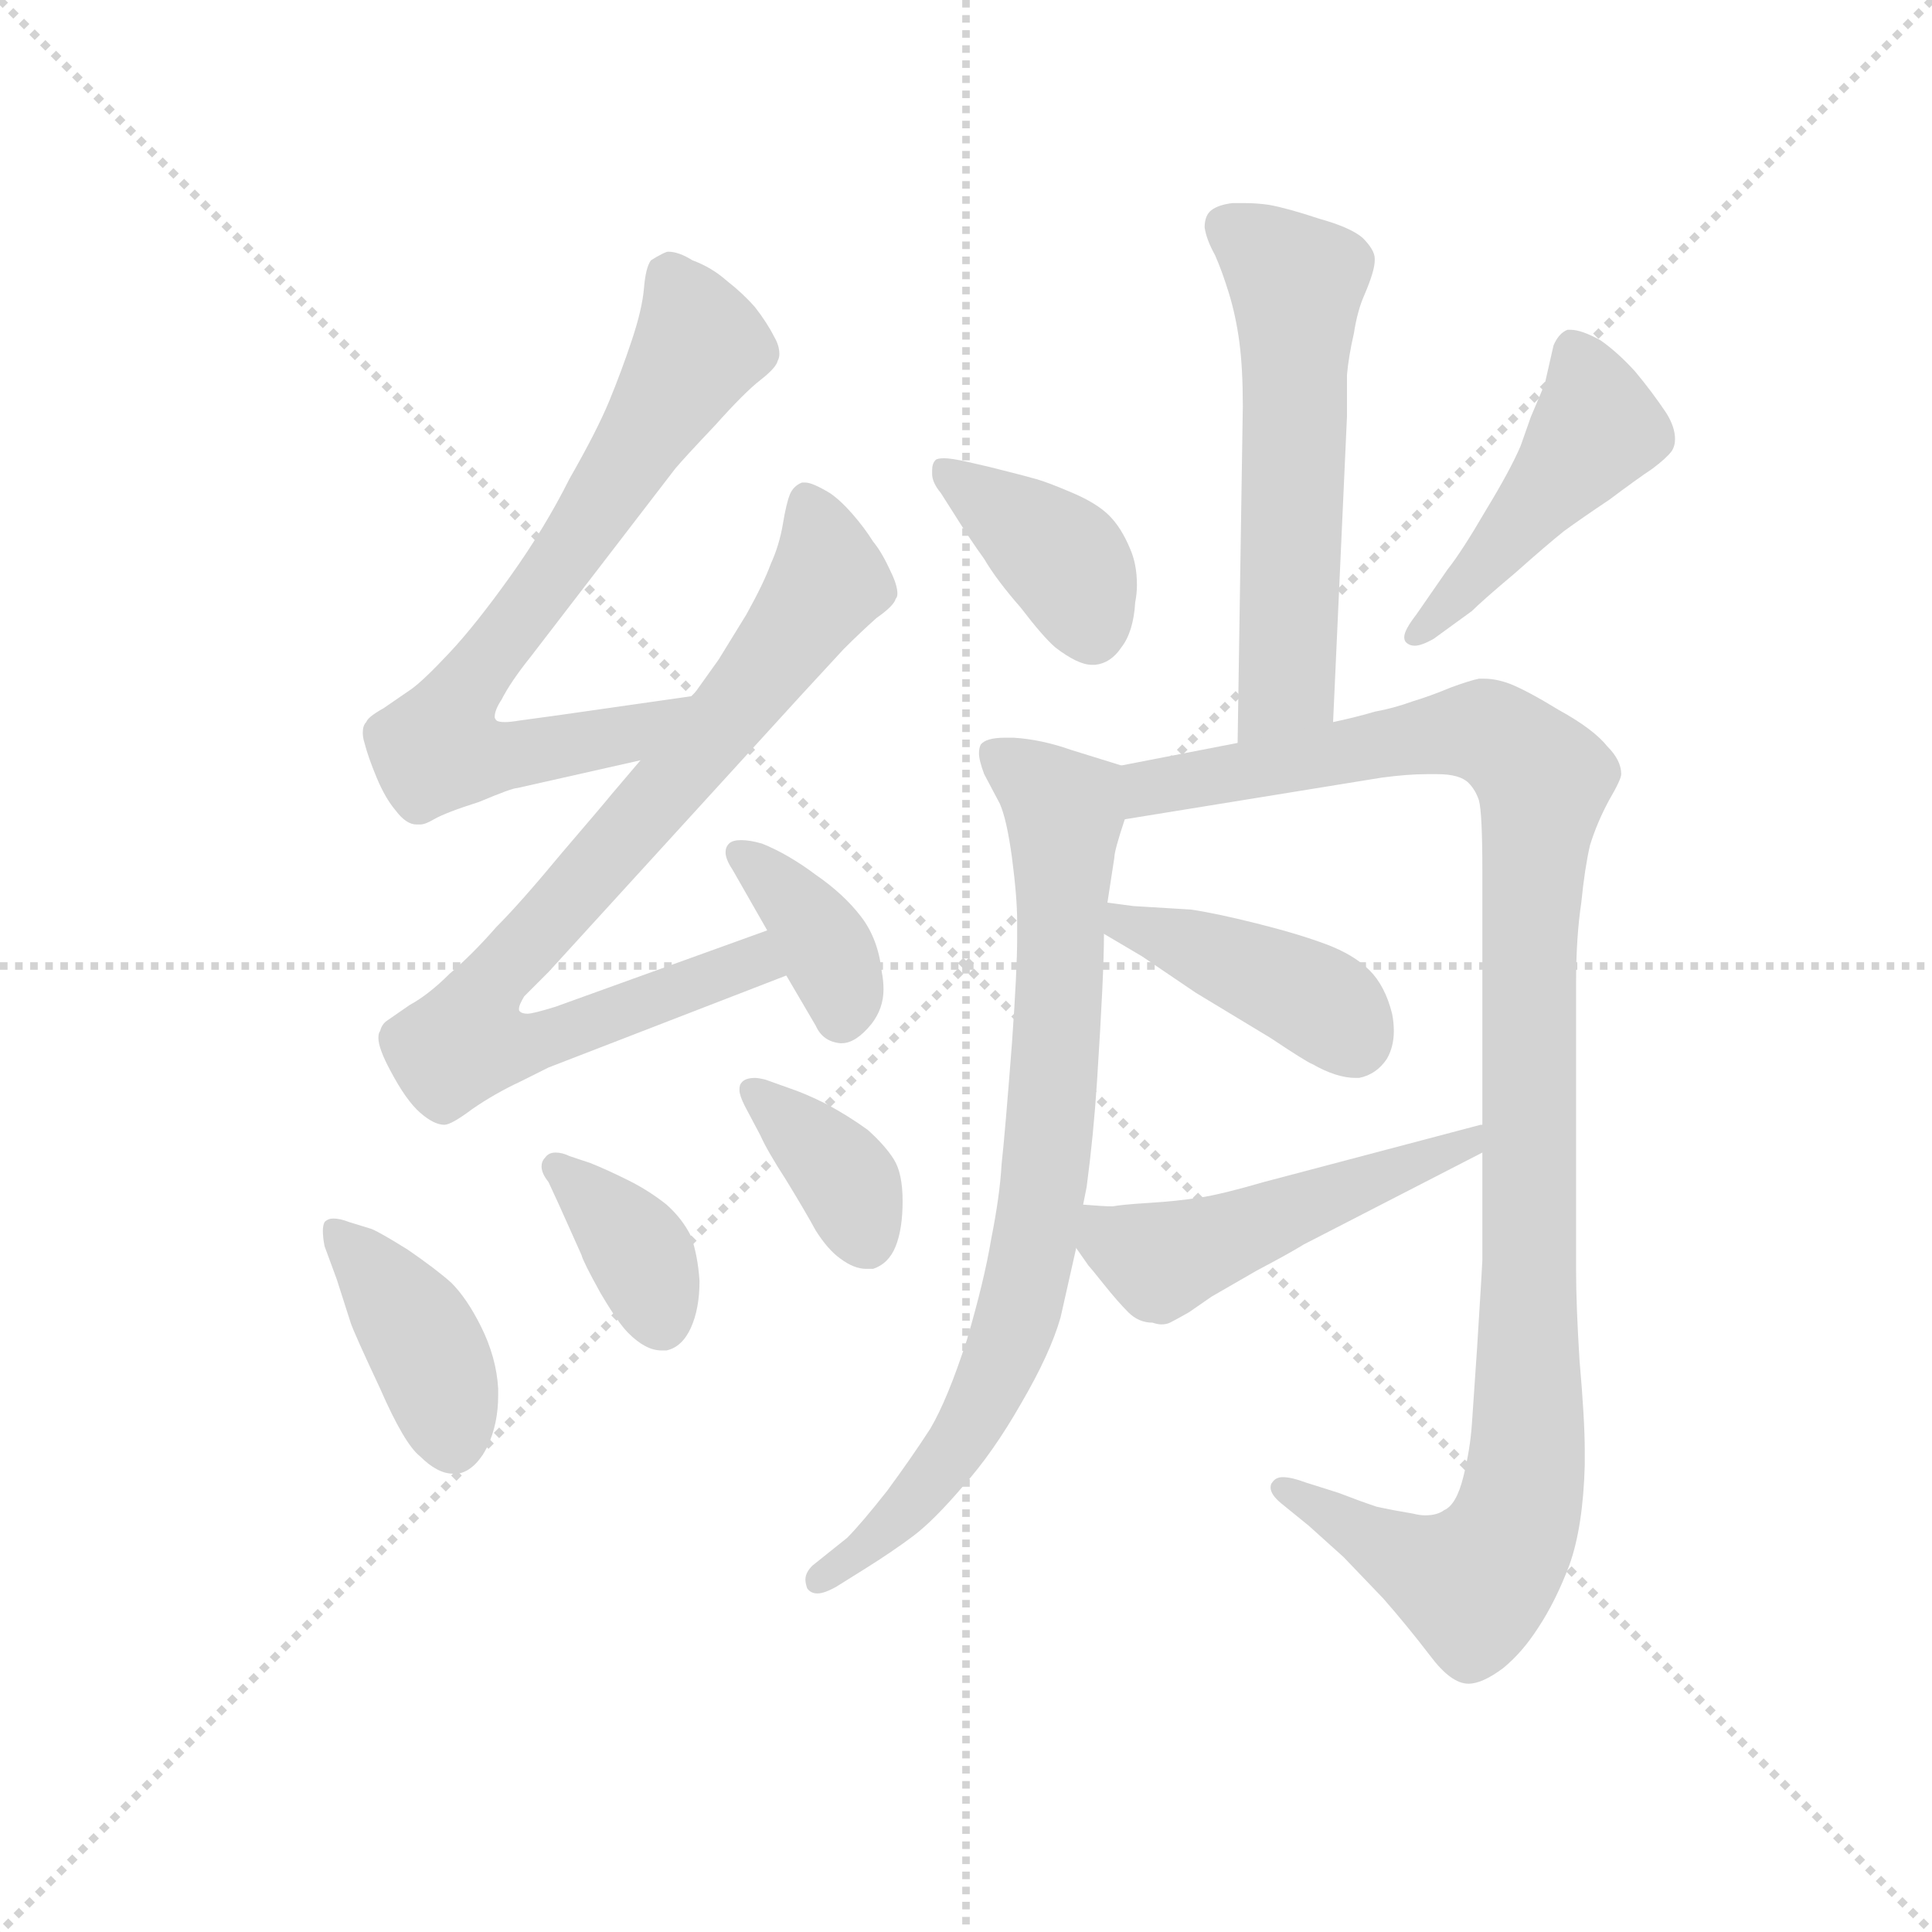 <svg version="1.1" viewBox="0 0 1024 1024" xmlns="http://www.w3.org/2000/svg">
  <g stroke="lightgray" stroke-dasharray="1,1" stroke-width="1" transform="scale(4, 4)">
    <line x1="0" y1="0" x2="256" y2="256"></line>
    <line x1="256" y1="0" x2="0" y2="256"></line>
    <line x1="128" y1="0" x2="128" y2="256"></line>
    <line x1="0" y1="128" x2="256" y2="128"></line>
  </g>
  <g transform="scale(0.92, -0.92) translate(60, -830)">
    <style type="text/css">
      
        @keyframes keyframes0 {
          from {
            stroke: blue;
            stroke-dashoffset: 725;
            stroke-width: 128;
          }
          70% {
            animation-timing-function: step-end;
            stroke: blue;
            stroke-dashoffset: 0;
            stroke-width: 128;
          }
          to {
            stroke: black;
            stroke-width: 1024;
          }
        }
        #make-me-a-hanzi-animation-0 {
          animation: keyframes0 0.84s both;
          animation-delay: 0s;
          animation-timing-function: linear;
        }
      
        @keyframes keyframes1 {
          from {
            stroke: blue;
            stroke-dashoffset: 831;
            stroke-width: 128;
          }
          73% {
            animation-timing-function: step-end;
            stroke: blue;
            stroke-dashoffset: 0;
            stroke-width: 128;
          }
          to {
            stroke: black;
            stroke-width: 1024;
          }
        }
        #make-me-a-hanzi-animation-1 {
          animation: keyframes1 0.926s both;
          animation-delay: 0.84s;
          animation-timing-function: linear;
        }
      
        @keyframes keyframes2 {
          from {
            stroke: blue;
            stroke-dashoffset: 373;
            stroke-width: 128;
          }
          55% {
            animation-timing-function: step-end;
            stroke: blue;
            stroke-dashoffset: 0;
            stroke-width: 128;
          }
          to {
            stroke: black;
            stroke-width: 1024;
          }
        }
        #make-me-a-hanzi-animation-2 {
          animation: keyframes2 0.554s both;
          animation-delay: 1.766s;
          animation-timing-function: linear;
        }
      
        @keyframes keyframes3 {
          from {
            stroke: blue;
            stroke-dashoffset: 405;
            stroke-width: 128;
          }
          57% {
            animation-timing-function: step-end;
            stroke: blue;
            stroke-dashoffset: 0;
            stroke-width: 128;
          }
          to {
            stroke: black;
            stroke-width: 1024;
          }
        }
        #make-me-a-hanzi-animation-3 {
          animation: keyframes3 0.58s both;
          animation-delay: 2.32s;
          animation-timing-function: linear;
        }
      
        @keyframes keyframes4 {
          from {
            stroke: blue;
            stroke-dashoffset: 371;
            stroke-width: 128;
          }
          55% {
            animation-timing-function: step-end;
            stroke: blue;
            stroke-dashoffset: 0;
            stroke-width: 128;
          }
          to {
            stroke: black;
            stroke-width: 1024;
          }
        }
        #make-me-a-hanzi-animation-4 {
          animation: keyframes4 0.552s both;
          animation-delay: 2.899s;
          animation-timing-function: linear;
        }
      
        @keyframes keyframes5 {
          from {
            stroke: blue;
            stroke-dashoffset: 373;
            stroke-width: 128;
          }
          55% {
            animation-timing-function: step-end;
            stroke: blue;
            stroke-dashoffset: 0;
            stroke-width: 128;
          }
          to {
            stroke: black;
            stroke-width: 1024;
          }
        }
        #make-me-a-hanzi-animation-5 {
          animation: keyframes5 0.554s both;
          animation-delay: 3.451s;
          animation-timing-function: linear;
        }
      
        @keyframes keyframes6 {
          from {
            stroke: blue;
            stroke-dashoffset: 571;
            stroke-width: 128;
          }
          65% {
            animation-timing-function: step-end;
            stroke: blue;
            stroke-dashoffset: 0;
            stroke-width: 128;
          }
          to {
            stroke: black;
            stroke-width: 1024;
          }
        }
        #make-me-a-hanzi-animation-6 {
          animation: keyframes6 0.715s both;
          animation-delay: 4.005s;
          animation-timing-function: linear;
        }
      
        @keyframes keyframes7 {
          from {
            stroke: blue;
            stroke-dashoffset: 391;
            stroke-width: 128;
          }
          56% {
            animation-timing-function: step-end;
            stroke: blue;
            stroke-dashoffset: 0;
            stroke-width: 128;
          }
          to {
            stroke: black;
            stroke-width: 1024;
          }
        }
        #make-me-a-hanzi-animation-7 {
          animation: keyframes7 0.568s both;
          animation-delay: 4.72s;
          animation-timing-function: linear;
        }
      
        @keyframes keyframes8 {
          from {
            stroke: blue;
            stroke-dashoffset: 466;
            stroke-width: 128;
          }
          60% {
            animation-timing-function: step-end;
            stroke: blue;
            stroke-dashoffset: 0;
            stroke-width: 128;
          }
          to {
            stroke: black;
            stroke-width: 1024;
          }
        }
        #make-me-a-hanzi-animation-8 {
          animation: keyframes8 0.629s both;
          animation-delay: 5.288s;
          animation-timing-function: linear;
        }
      
        @keyframes keyframes9 {
          from {
            stroke: blue;
            stroke-dashoffset: 796;
            stroke-width: 128;
          }
          72% {
            animation-timing-function: step-end;
            stroke: blue;
            stroke-dashoffset: 0;
            stroke-width: 128;
          }
          to {
            stroke: black;
            stroke-width: 1024;
          }
        }
        #make-me-a-hanzi-animation-9 {
          animation: keyframes9 0.898s both;
          animation-delay: 5.917s;
          animation-timing-function: linear;
        }
      
        @keyframes keyframes10 {
          from {
            stroke: blue;
            stroke-dashoffset: 1103;
            stroke-width: 128;
          }
          78% {
            animation-timing-function: step-end;
            stroke: blue;
            stroke-dashoffset: 0;
            stroke-width: 128;
          }
          to {
            stroke: black;
            stroke-width: 1024;
          }
        }
        #make-me-a-hanzi-animation-10 {
          animation: keyframes10 1.148s both;
          animation-delay: 6.815s;
          animation-timing-function: linear;
        }
      
        @keyframes keyframes11 {
          from {
            stroke: blue;
            stroke-dashoffset: 421;
            stroke-width: 128;
          }
          58% {
            animation-timing-function: step-end;
            stroke: blue;
            stroke-dashoffset: 0;
            stroke-width: 128;
          }
          to {
            stroke: black;
            stroke-width: 1024;
          }
        }
        #make-me-a-hanzi-animation-11 {
          animation: keyframes11 0.593s both;
          animation-delay: 7.962s;
          animation-timing-function: linear;
        }
      
        @keyframes keyframes12 {
          from {
            stroke: blue;
            stroke-dashoffset: 505;
            stroke-width: 128;
          }
          62% {
            animation-timing-function: step-end;
            stroke: blue;
            stroke-dashoffset: 0;
            stroke-width: 128;
          }
          to {
            stroke: black;
            stroke-width: 1024;
          }
        }
        #make-me-a-hanzi-animation-12 {
          animation: keyframes12 0.661s both;
          animation-delay: 8.555s;
          animation-timing-function: linear;
        }
      
    </style>
    
      <path d="M 339 429 L 262 418 L 240 415 Q 234 414 231 414 Q 227 414 226 415 Q 225 416 225 417 Q 225 421 229 427 Q 234 437 246 452 L 329 560 Q 334 566 352 585 Q 369 604 378 611 Q 387 618 388 622 Q 389 624 389 626 Q 389 631 386 636 Q 382 644 375 653 Q 368 661 359 668 Q 350 676 339 680 Q 331 685 325 685 Q 324 685 322 684 Q 318 682 315 680 Q 312 676 311 664 Q 310 652 304 634 Q 298 616 291 599 Q 284 582 268 554 Q 254 526 234 498 Q 214 470 199 454 Q 184 438 177 433 L 161 422 Q 152 417 151 414 Q 149 412 149 408 Q 149 405 150 402 Q 152 394 157 382 Q 162 370 168 363 Q 174 355 180 355 L 182 355 Q 185 355 190 358 Q 197 362 216 368 Q 235 376 238 376 L 309 392 C 338 399 369 433 339 429 Z" fill="lightgray"></path>
    
      <path d="M 309 392 L 292 372 Q 288 367 264 339 Q 240 310 226 296 Q 212 280 199 269 Q 187 257 176 251 L 163 242 Q 160 240 159 236 Q 158 235 158 232 Q 158 226 165 213 Q 174 196 182 189 Q 190 182 196 182 Q 200 182 212 191 Q 225 200 240 207 L 256 215 L 393 268 C 421 279 410 304 382 294 L 260 250 Q 247 246 244 246 Q 240 246 239 248 L 239 249 Q 239 251 242 256 L 256 270 L 402 430 L 426 456 Q 436 466 445 474 Q 455 481 456 485 Q 457 486 457 488 Q 457 493 453 501 Q 448 512 443 518 Q 438 526 431 534 Q 424 542 418 546 Q 408 552 404 552 L 402 552 Q 397 550 395 545 Q 393 540 391 528 Q 389 516 384 505 Q 380 494 370 476 L 354 450 L 339 429 L 309 392 Z" fill="lightgray"></path>
    
      <path d="M 393 268 L 410 239 Q 414 230 424 229 L 425 229 Q 433 229 442 240 Q 449 249 449 260 Q 449 265 448 270 Q 446 289 436 302 Q 426 315 410 326 Q 394 338 379 344 Q 372 346 367 346 Q 362 346 360 344 Q 358 342 358 339 Q 358 335 362 329 L 382 294 L 393 268 Z" fill="lightgray"></path>
    
      <path d="M 134 93 L 142 68 Q 144 62 159 30 Q 173 -2 182 -9 Q 192 -19 201 -19 L 204 -19 Q 214 -17 221 -3 Q 227 10 227 26 L 227 30 Q 226 48 217 66 Q 209 82 200 91 Q 191 99 175 110 Q 159 120 154 122 L 141 126 Q 136 128 132 128 Q 129 128 127 126 Q 126 124 126 121 Q 126 117 127 112 L 134 93 Z" fill="lightgray"></path>
    
      <path d="M 268 164 Q 264 166 260 166 Q 256 166 254 163 Q 252 161 252 158 Q 252 154 256 149 L 262 136 L 275 107 Q 276 103 286 85 Q 296 68 302 62 Q 312 52 321 52 L 324 52 Q 333 54 338 65 Q 343 76 343 92 Q 342 107 338 118 Q 333 128 324 136 Q 314 144 302 150 Q 290 156 280 160 L 268 164 Z" fill="lightgray"></path>
    
      <path d="M 381 208 Q 377 209 375 209 Q 369 209 367 206 Q 366 205 366 202 Q 366 199 369 193 L 378 176 Q 382 167 393 150 Q 404 132 410 121 Q 417 110 424 105 Q 432 99 439 99 L 443 99 Q 452 102 456 112 Q 460 122 460 138 Q 460 154 455 162 Q 450 170 440 179 Q 429 187 416 194 Q 404 200 395 203 L 381 208 Z" fill="lightgray"></path>
    
      <path d="M 708 414 L 716 590 L 716 614 Q 717 625 720 638 Q 722 651 726 660 Q 732 674 732 680 L 732 681 Q 732 686 725 693 Q 718 699 700 704 Q 682 710 671 712 Q 664 713 657 713 L 650 713 Q 642 712 638 709 Q 634 706 634 699 Q 635 692 640 683 Q 644 674 648 661 Q 652 648 654 633 Q 656 618 656 596 L 653 402 C 653 372 707 384 708 414 Z" fill="lightgray"></path>
    
      <path d="M 489 535 Q 499 519 507 508 Q 514 496 528 480 Q 541 463 548 457 Q 561 447 569 447 L 571 447 Q 580 448 586 457 Q 593 466 594 483 Q 595 488 595 493 Q 595 505 591 514 Q 586 526 579 533 Q 572 540 558 546 Q 544 552 537 554 Q 530 556 510 561 L 497 564 Q 488 566 484 566 Q 480 566 479 565 Q 477 563 477 559 L 477 557 Q 477 552 482 546 L 489 535 Z" fill="lightgray"></path>
    
      <path d="M 766 462 L 788 478 Q 794 484 813 500 Q 831 516 841 524 Q 852 532 867 542 Q 883 554 892 560 Q 900 566 903 570 Q 905 573 905 577 Q 905 584 900 592 Q 892 604 882 616 Q 872 627 862 634 Q 851 640 845 640 L 843 640 Q 838 638 835 631 L 830 609 Q 828 604 822 590 L 816 573 Q 810 559 796 536 Q 782 512 774 502 L 756 476 Q 749 467 749 463 Q 749 461 750 460 Q 752 458 755 458 Q 759 458 766 462 Z" fill="lightgray"></path>
    
      <path d="M 586 389 L 557 398 Q 540 404 524 405 L 519 405 Q 508 405 505 401 Q 504 399 504 396 Q 504 392 507 384 L 516 367 Q 520 358 523 336 Q 526 313 526 299 L 526 290 Q 526 271 523 229 Q 519 177 517 159 Q 516 141 511 116 Q 507 92 497 58 Q 486 24 476 7 Q 465 -10 451 -29 Q 436 -48 428 -56 L 408 -72 Q 404 -76 404 -80 Q 404 -82 405 -85 Q 407 -88 411 -88 Q 415 -88 422 -84 L 438 -74 Q 454 -64 466 -55 Q 478 -46 495 -26 Q 512 -7 528 21 Q 545 50 551 71 L 560 111 L 564 136 L 566 146 Q 570 176 572 207 Q 574 238 575 259 Q 576 280 576 292 L 578 310 L 582 336 Q 582 340 588 358 C 596 386 596 386 586 389 Z" fill="lightgray"></path>
    
      <path d="M 653 402 L 586 389 C 557 383 558 353 588 358 L 736 382 Q 751 384 762 384 L 768 384 Q 781 384 786 379 Q 790 375 792 369 Q 794 362 794 328 L 794 182 L 794 166 L 794 104 Q 794 102 791 54 L 788 10 Q 787 -5 783 -21 Q 779 -37 772 -40 Q 768 -43 761 -43 Q 758 -43 754 -42 Q 742 -40 733 -38 Q 724 -35 711 -30 L 692 -24 Q 684 -21 679 -21 Q 675 -21 673 -24 Q 672 -25 672 -27 Q 672 -31 678 -36 L 694 -49 L 714 -67 L 737 -91 Q 751 -107 764 -124 Q 776 -140 786 -140 Q 794 -140 806 -131 Q 817 -122 826 -108 Q 836 -93 844 -72 Q 852 -50 853 -14 L 853 -6 Q 853 12 850 46 Q 848 78 848 98 L 848 264 Q 848 290 851 310 Q 853 330 856 343 Q 860 356 867 369 Q 874 381 874 384 Q 874 392 866 400 Q 858 410 838 421 Q 820 432 810 436 Q 802 439 795 439 L 792 439 Q 787 438 776 434 Q 764 429 754 426 Q 743 422 732 420 Q 722 417 708 414 L 653 402 Z" fill="lightgray"></path>
    
      <path d="M 576 292 L 598 279 L 629 258 L 672 232 Q 693 218 696 217 Q 710 209 721 209 L 723 209 Q 733 211 739 220 Q 743 227 743 236 Q 743 241 742 246 Q 738 262 729 271 Q 720 280 704 286 Q 688 292 664 298 Q 640 304 626 306 L 593 308 L 578 310 C 548 314 550 307 576 292 Z" fill="lightgray"></path>
    
      <path d="M 560 111 L 567 101 Q 568 100 576 90 Q 584 80 590 74 Q 596 68 604 68 Q 607 67 609 67 Q 612 67 614 68 Q 618 70 625 74 L 638 83 L 664 98 Q 683 108 691 113 L 794 166 C 821 180 823 189 794 182 L 793 182 L 668 149 Q 644 142 631 140 Q 618 138 602 137 Q 586 136 581 135 Q 576 135 564 136 C 541 138 543 136 560 111 Z" fill="lightgray"></path>
    
    
      <clipPath id="make-me-a-hanzi-clip-0">
        <path d="M 339 429 L 262 418 L 240 415 Q 234 414 231 414 Q 227 414 226 415 Q 225 416 225 417 Q 225 421 229 427 Q 234 437 246 452 L 329 560 Q 334 566 352 585 Q 369 604 378 611 Q 387 618 388 622 Q 389 624 389 626 Q 389 631 386 636 Q 382 644 375 653 Q 368 661 359 668 Q 350 676 339 680 Q 331 685 325 685 Q 324 685 322 684 Q 318 682 315 680 Q 312 676 311 664 Q 310 652 304 634 Q 298 616 291 599 Q 284 582 268 554 Q 254 526 234 498 Q 214 470 199 454 Q 184 438 177 433 L 161 422 Q 152 417 151 414 Q 149 412 149 408 Q 149 405 150 402 Q 152 394 157 382 Q 162 370 168 363 Q 174 355 180 355 L 182 355 Q 185 355 190 358 Q 197 362 216 368 Q 235 376 238 376 L 309 392 C 338 399 369 433 339 429 Z"></path>
      </clipPath>
      <path clip-path="url(#make-me-a-hanzi-clip-0)" d="M 324 673 L 343 631 L 289 543 L 206 430 L 193 399 L 215 393 L 241 395 L 298 406 L 332 425" fill="none" id="make-me-a-hanzi-animation-0" stroke-dasharray="597 1194" stroke-linecap="round"></path>
    
      <clipPath id="make-me-a-hanzi-clip-1">
        <path d="M 309 392 L 292 372 Q 288 367 264 339 Q 240 310 226 296 Q 212 280 199 269 Q 187 257 176 251 L 163 242 Q 160 240 159 236 Q 158 235 158 232 Q 158 226 165 213 Q 174 196 182 189 Q 190 182 196 182 Q 200 182 212 191 Q 225 200 240 207 L 256 215 L 393 268 C 421 279 410 304 382 294 L 260 250 Q 247 246 244 246 Q 240 246 239 248 L 239 249 Q 239 251 242 256 L 256 270 L 402 430 L 426 456 Q 436 466 445 474 Q 455 481 456 485 Q 457 486 457 488 Q 457 493 453 501 Q 448 512 443 518 Q 438 526 431 534 Q 424 542 418 546 Q 408 552 404 552 L 402 552 Q 397 550 395 545 Q 393 540 391 528 Q 389 516 384 505 Q 380 494 370 476 L 354 450 L 339 429 L 309 392 Z"></path>
      </clipPath>
      <path clip-path="url(#make-me-a-hanzi-clip-1)" d="M 403 544 L 417 495 L 329 381 L 226 268 L 208 230 L 244 228 L 374 276 L 384 272" fill="none" id="make-me-a-hanzi-animation-1" stroke-dasharray="703 1406" stroke-linecap="round"></path>
    
      <clipPath id="make-me-a-hanzi-clip-2">
        <path d="M 393 268 L 410 239 Q 414 230 424 229 L 425 229 Q 433 229 442 240 Q 449 249 449 260 Q 449 265 448 270 Q 446 289 436 302 Q 426 315 410 326 Q 394 338 379 344 Q 372 346 367 346 Q 362 346 360 344 Q 358 342 358 339 Q 358 335 362 329 L 382 294 L 393 268 Z"></path>
      </clipPath>
      <path clip-path="url(#make-me-a-hanzi-clip-2)" d="M 365 339 L 413 289 L 425 263 L 425 244" fill="none" id="make-me-a-hanzi-animation-2" stroke-dasharray="245 490" stroke-linecap="round"></path>
    
      <clipPath id="make-me-a-hanzi-clip-3">
        <path d="M 134 93 L 142 68 Q 144 62 159 30 Q 173 -2 182 -9 Q 192 -19 201 -19 L 204 -19 Q 214 -17 221 -3 Q 227 10 227 26 L 227 30 Q 226 48 217 66 Q 209 82 200 91 Q 191 99 175 110 Q 159 120 154 122 L 141 126 Q 136 128 132 128 Q 129 128 127 126 Q 126 124 126 121 Q 126 117 127 112 L 134 93 Z"></path>
      </clipPath>
      <path clip-path="url(#make-me-a-hanzi-clip-3)" d="M 131 123 L 179 65 L 203 -5" fill="none" id="make-me-a-hanzi-animation-3" stroke-dasharray="277 554" stroke-linecap="round"></path>
    
      <clipPath id="make-me-a-hanzi-clip-4">
        <path d="M 268 164 Q 264 166 260 166 Q 256 166 254 163 Q 252 161 252 158 Q 252 154 256 149 L 262 136 L 275 107 Q 276 103 286 85 Q 296 68 302 62 Q 312 52 321 52 L 324 52 Q 333 54 338 65 Q 343 76 343 92 Q 342 107 338 118 Q 333 128 324 136 Q 314 144 302 150 Q 290 156 280 160 L 268 164 Z"></path>
      </clipPath>
      <path clip-path="url(#make-me-a-hanzi-clip-4)" d="M 261 158 L 306 111 L 323 64" fill="none" id="make-me-a-hanzi-animation-4" stroke-dasharray="243 486" stroke-linecap="round"></path>
    
      <clipPath id="make-me-a-hanzi-clip-5">
        <path d="M 381 208 Q 377 209 375 209 Q 369 209 367 206 Q 366 205 366 202 Q 366 199 369 193 L 378 176 Q 382 167 393 150 Q 404 132 410 121 Q 417 110 424 105 Q 432 99 439 99 L 443 99 Q 452 102 456 112 Q 460 122 460 138 Q 460 154 455 162 Q 450 170 440 179 Q 429 187 416 194 Q 404 200 395 203 L 381 208 Z"></path>
      </clipPath>
      <path clip-path="url(#make-me-a-hanzi-clip-5)" d="M 373 202 L 424 155 L 441 111" fill="none" id="make-me-a-hanzi-animation-5" stroke-dasharray="245 490" stroke-linecap="round"></path>
    
      <clipPath id="make-me-a-hanzi-clip-6">
        <path d="M 708 414 L 716 590 L 716 614 Q 717 625 720 638 Q 722 651 726 660 Q 732 674 732 680 L 732 681 Q 732 686 725 693 Q 718 699 700 704 Q 682 710 671 712 Q 664 713 657 713 L 650 713 Q 642 712 638 709 Q 634 706 634 699 Q 635 692 640 683 Q 644 674 648 661 Q 652 648 654 633 Q 656 618 656 596 L 653 402 C 653 372 707 384 708 414 Z"></path>
      </clipPath>
      <path clip-path="url(#make-me-a-hanzi-clip-6)" d="M 648 699 L 682 673 L 687 651 L 681 436 L 659 409" fill="none" id="make-me-a-hanzi-animation-6" stroke-dasharray="443 886" stroke-linecap="round"></path>
    
      <clipPath id="make-me-a-hanzi-clip-7">
        <path d="M 489 535 Q 499 519 507 508 Q 514 496 528 480 Q 541 463 548 457 Q 561 447 569 447 L 571 447 Q 580 448 586 457 Q 593 466 594 483 Q 595 488 595 493 Q 595 505 591 514 Q 586 526 579 533 Q 572 540 558 546 Q 544 552 537 554 Q 530 556 510 561 L 497 564 Q 488 566 484 566 Q 480 566 479 565 Q 477 563 477 559 L 477 557 Q 477 552 482 546 L 489 535 Z"></path>
      </clipPath>
      <path clip-path="url(#make-me-a-hanzi-clip-7)" d="M 483 561 L 552 508 L 570 463" fill="none" id="make-me-a-hanzi-animation-7" stroke-dasharray="263 526" stroke-linecap="round"></path>
    
      <clipPath id="make-me-a-hanzi-clip-8">
        <path d="M 766 462 L 788 478 Q 794 484 813 500 Q 831 516 841 524 Q 852 532 867 542 Q 883 554 892 560 Q 900 566 903 570 Q 905 573 905 577 Q 905 584 900 592 Q 892 604 882 616 Q 872 627 862 634 Q 851 640 845 640 L 843 640 Q 838 638 835 631 L 830 609 Q 828 604 822 590 L 816 573 Q 810 559 796 536 Q 782 512 774 502 L 756 476 Q 749 467 749 463 Q 749 461 750 460 Q 752 458 755 458 Q 759 458 766 462 Z"></path>
      </clipPath>
      <path clip-path="url(#make-me-a-hanzi-clip-8)" d="M 844 631 L 857 601 L 858 582 L 754 463" fill="none" id="make-me-a-hanzi-animation-8" stroke-dasharray="338 676" stroke-linecap="round"></path>
    
      <clipPath id="make-me-a-hanzi-clip-9">
        <path d="M 586 389 L 557 398 Q 540 404 524 405 L 519 405 Q 508 405 505 401 Q 504 399 504 396 Q 504 392 507 384 L 516 367 Q 520 358 523 336 Q 526 313 526 299 L 526 290 Q 526 271 523 229 Q 519 177 517 159 Q 516 141 511 116 Q 507 92 497 58 Q 486 24 476 7 Q 465 -10 451 -29 Q 436 -48 428 -56 L 408 -72 Q 404 -76 404 -80 Q 404 -82 405 -85 Q 407 -88 411 -88 Q 415 -88 422 -84 L 438 -74 Q 454 -64 466 -55 Q 478 -46 495 -26 Q 512 -7 528 21 Q 545 50 551 71 L 560 111 L 564 136 L 566 146 Q 570 176 572 207 Q 574 238 575 259 Q 576 280 576 292 L 578 310 L 582 336 Q 582 340 588 358 C 596 386 596 386 586 389 Z"></path>
      </clipPath>
      <path clip-path="url(#make-me-a-hanzi-clip-9)" d="M 514 397 L 554 361 L 543 157 L 532 96 L 514 38 L 494 0 L 461 -41 L 411 -81" fill="none" id="make-me-a-hanzi-animation-9" stroke-dasharray="668 1336" stroke-linecap="round"></path>
    
      <clipPath id="make-me-a-hanzi-clip-10">
        <path d="M 653 402 L 586 389 C 557 383 558 353 588 358 L 736 382 Q 751 384 762 384 L 768 384 Q 781 384 786 379 Q 790 375 792 369 Q 794 362 794 328 L 794 182 L 794 166 L 794 104 Q 794 102 791 54 L 788 10 Q 787 -5 783 -21 Q 779 -37 772 -40 Q 768 -43 761 -43 Q 758 -43 754 -42 Q 742 -40 733 -38 Q 724 -35 711 -30 L 692 -24 Q 684 -21 679 -21 Q 675 -21 673 -24 Q 672 -25 672 -27 Q 672 -31 678 -36 L 694 -49 L 714 -67 L 737 -91 Q 751 -107 764 -124 Q 776 -140 786 -140 Q 794 -140 806 -131 Q 817 -122 826 -108 Q 836 -93 844 -72 Q 852 -50 853 -14 L 853 -6 Q 853 12 850 46 Q 848 78 848 98 L 848 264 Q 848 290 851 310 Q 853 330 856 343 Q 860 356 867 369 Q 874 381 874 384 Q 874 392 866 400 Q 858 410 838 421 Q 820 432 810 436 Q 802 439 795 439 L 792 439 Q 787 438 776 434 Q 764 429 754 426 Q 743 422 732 420 Q 722 417 708 414 L 653 402 Z"></path>
      </clipPath>
      <path clip-path="url(#make-me-a-hanzi-clip-10)" d="M 594 366 L 609 378 L 790 409 L 814 398 L 830 379 L 821 277 L 821 9 L 810 -55 L 789 -82 L 783 -81 L 679 -27" fill="none" id="make-me-a-hanzi-animation-10" stroke-dasharray="975 1950" stroke-linecap="round"></path>
    
      <clipPath id="make-me-a-hanzi-clip-11">
        <path d="M 576 292 L 598 279 L 629 258 L 672 232 Q 693 218 696 217 Q 710 209 721 209 L 723 209 Q 733 211 739 220 Q 743 227 743 236 Q 743 241 742 246 Q 738 262 729 271 Q 720 280 704 286 Q 688 292 664 298 Q 640 304 626 306 L 593 308 L 578 310 C 548 314 550 307 576 292 Z"></path>
      </clipPath>
      <path clip-path="url(#make-me-a-hanzi-clip-11)" d="M 585 305 L 588 297 L 704 250 L 722 224" fill="none" id="make-me-a-hanzi-animation-11" stroke-dasharray="293 586" stroke-linecap="round"></path>
    
      <clipPath id="make-me-a-hanzi-clip-12">
        <path d="M 560 111 L 567 101 Q 568 100 576 90 Q 584 80 590 74 Q 596 68 604 68 Q 607 67 609 67 Q 612 67 614 68 Q 618 70 625 74 L 638 83 L 664 98 Q 683 108 691 113 L 794 166 C 821 180 823 189 794 182 L 793 182 L 668 149 Q 644 142 631 140 Q 618 138 602 137 Q 586 136 581 135 Q 576 135 564 136 C 541 138 543 136 560 111 Z"></path>
      </clipPath>
      <path clip-path="url(#make-me-a-hanzi-clip-12)" d="M 569 129 L 580 116 L 609 104 L 784 169 L 794 178" fill="none" id="make-me-a-hanzi-animation-12" stroke-dasharray="377 754" stroke-linecap="round"></path>
    
  </g>
</svg>